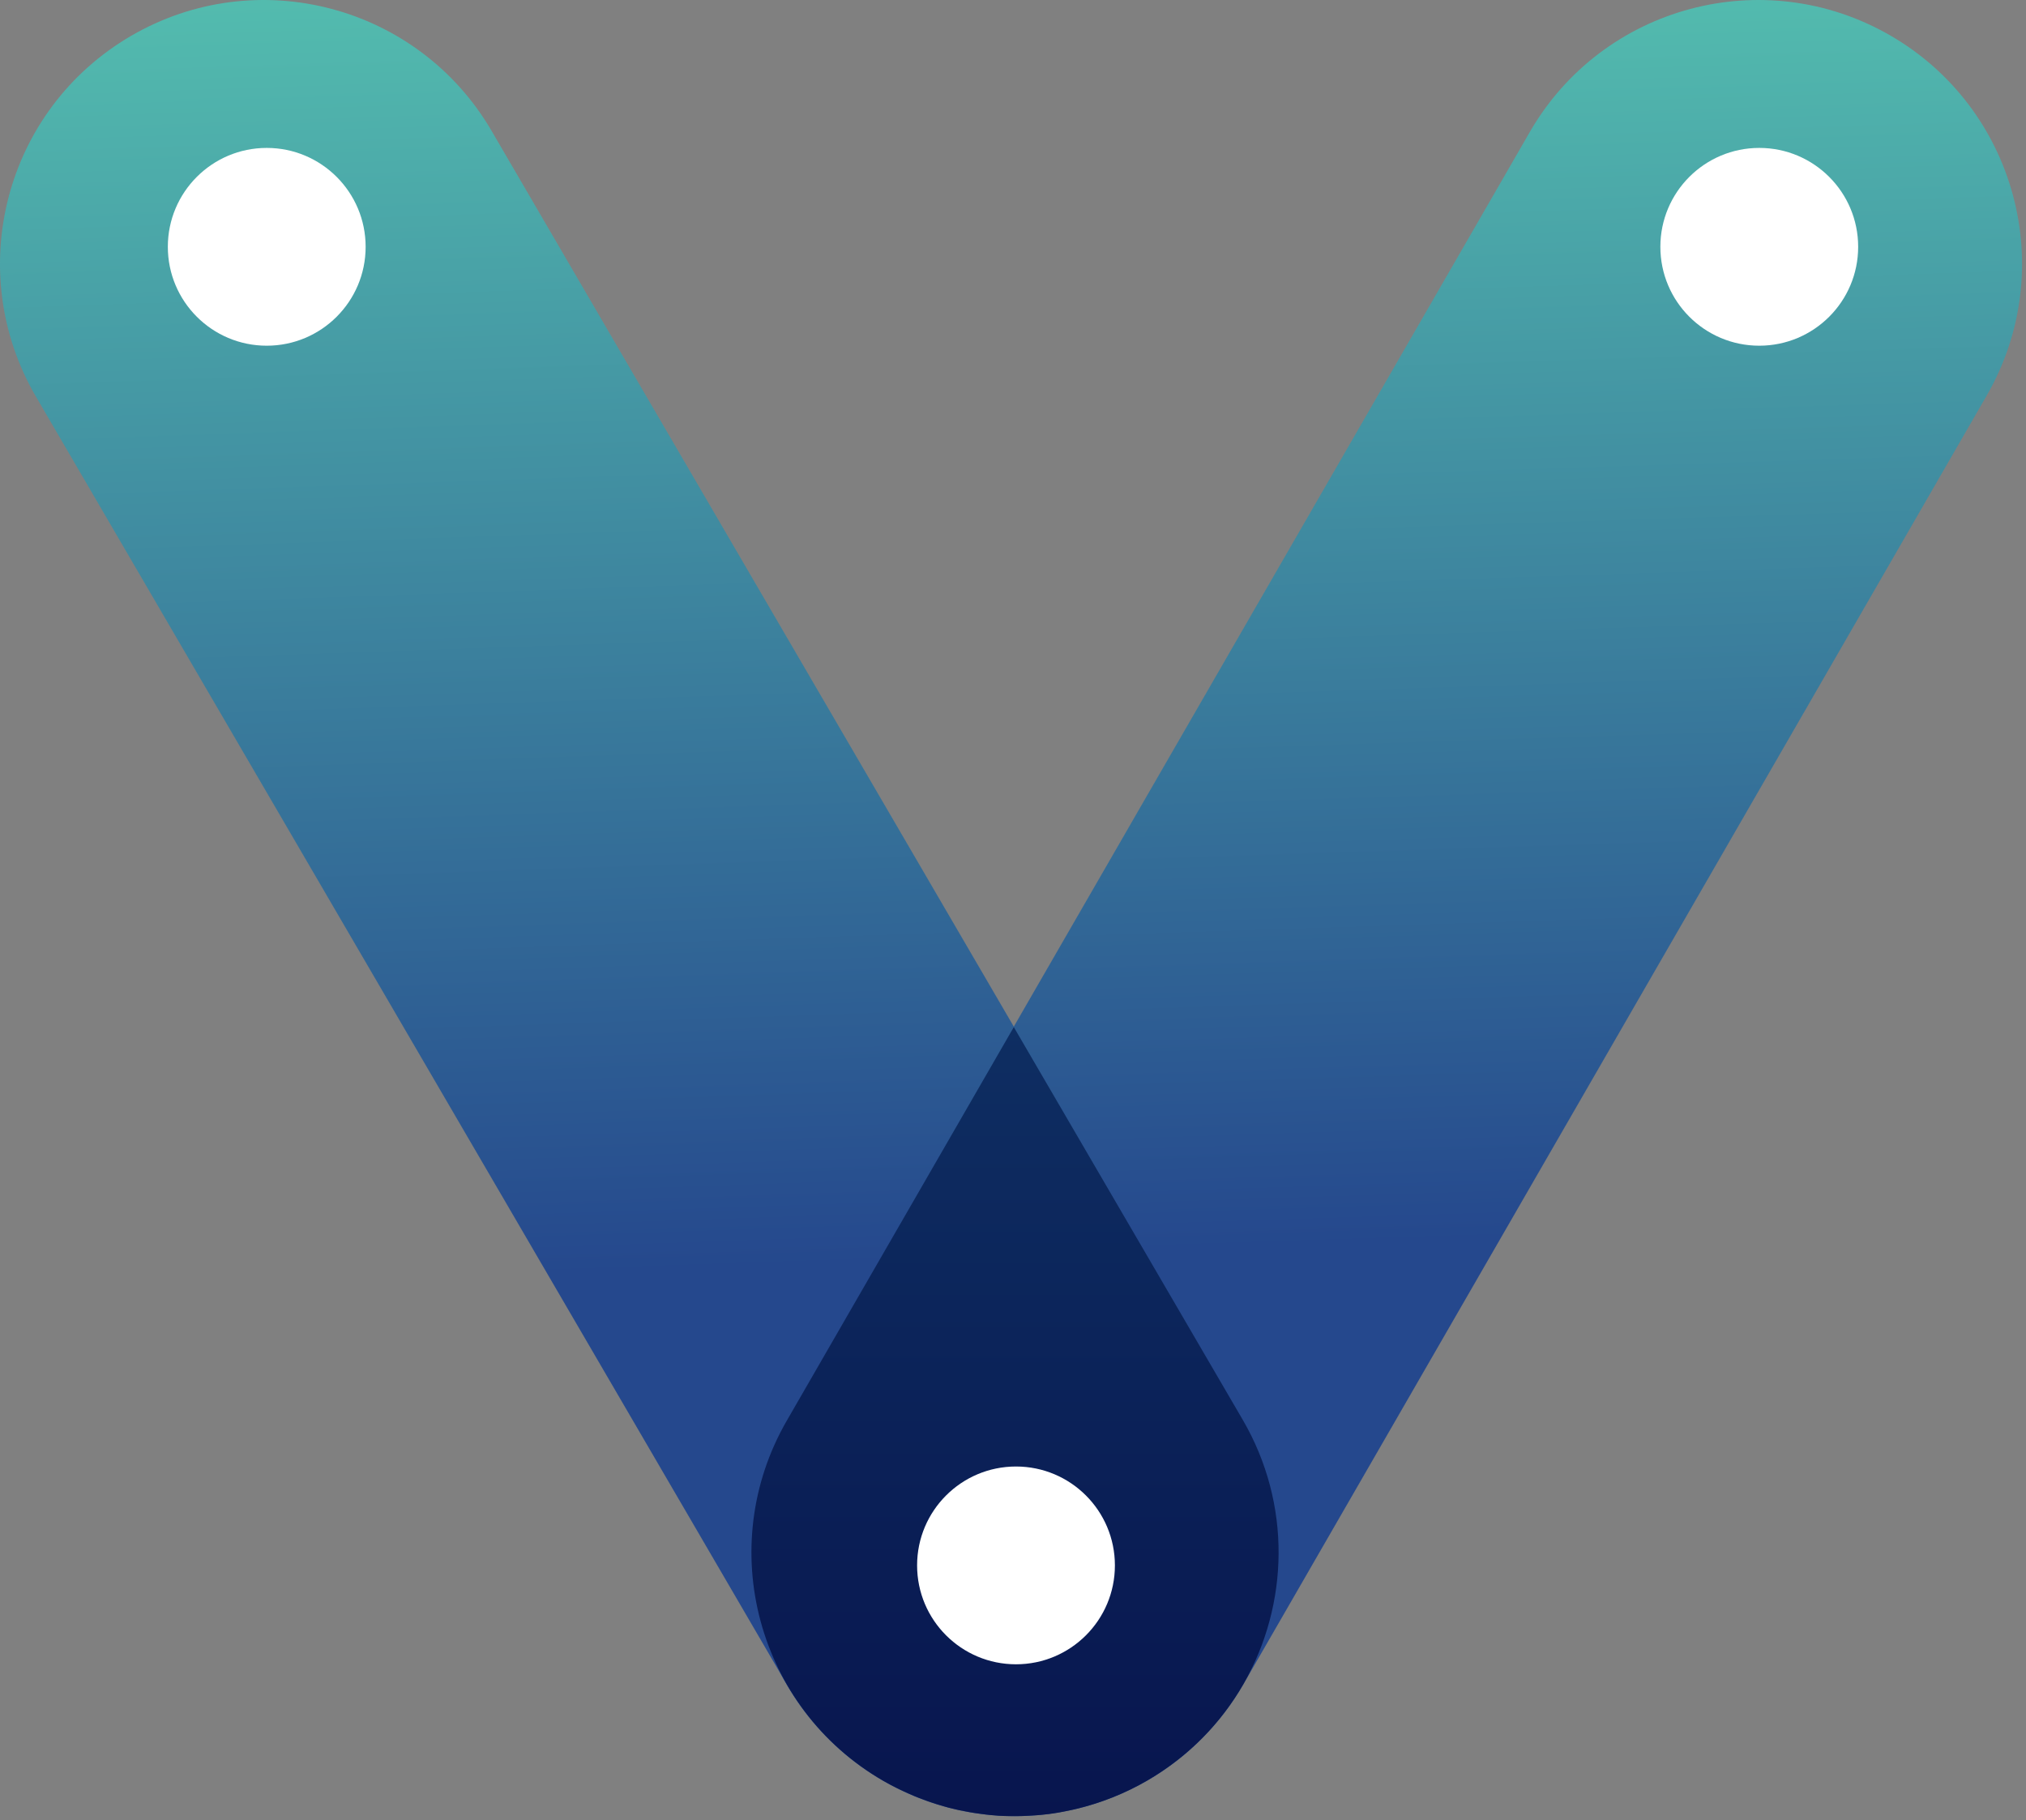 <svg xmlns="http://www.w3.org/2000/svg" xmlns:xlink="http://www.w3.org/1999/xlink" width="256" height="230" preserveAspectRatio="xMidYMid" version="1.1" viewBox="0 0 256 230"><rect x="0" y="0" width="256" height="230" fill="#808080" stroke="none"/><defs><linearGradient id="linearGradient-1" x1="50%" x2="51.669%" y1="0%" y2="69.249%"><stop offset="0%" stop-color="#54BEAF"/><stop offset="100%" stop-color="#25488D"/></linearGradient><linearGradient id="linearGradient-2" x1="50%" x2="50%" y1="0%" y2="100%"><stop offset="0%" stop-color="#0E2E62"/><stop offset="100%" stop-color="#08154E"/></linearGradient></defs><g><path fill="url(#linearGradient-1)" d="M128.221,229.503 C122.572,229.503 116.848,228.066 111.604,225.041 C95.659,215.844 90.189,195.466 99.384,179.523 L193.301,16.682 C202.496,0.738 222.873,-4.732 238.819,4.463 C254.762,13.659 260.234,34.037 251.038,49.981 L157.12,212.821 C150.951,223.52 139.744,229.503 128.221,229.503"/><path fill="url(#linearGradient-1)" d="M156.915,212.319 C154.108,217.223 150.017,221.476 144.786,224.525 C128.885,233.794 108.481,228.418 99.212,212.518 L4.54,50.115 C-4.729,34.213 0.646,13.812 16.548,4.541 C32.449,-4.729 52.853,0.647 62.122,16.547 L156.792,178.951 C163.012,189.62 162.638,202.32 156.915,212.319"/><path fill="url(#linearGradient-2)" d="M157.02,179.402 L128.101,129.792 L99.412,179.535 C90.218,195.478 95.688,215.857 111.632,225.053 C112.711,225.676 113.814,226.213 114.929,226.703 C115.292,226.86 115.654,227.022 116.024,227.166 C116.439,227.331 116.855,227.486 117.275,227.633 C117.948,227.868 118.625,228.084 119.309,228.275 C119.518,228.333 119.726,228.398 119.935,228.452 C120.789,228.672 121.651,228.851 122.521,229.002 C122.762,229.045 123.002,229.083 123.243,229.12 C124.14,229.257 125.041,229.367 125.949,229.431 C125.991,229.434 126.032,229.44 126.074,229.443 C127.017,229.505 127.965,229.513 128.913,229.495 C129.157,229.49 129.401,229.481 129.646,229.47 C130.548,229.432 131.45,229.369 132.35,229.257 C132.406,229.249 132.462,229.248 132.518,229.24 C133.48,229.116 134.439,228.937 135.395,228.727 C135.59,228.683 135.784,228.639 135.98,228.592 C139.077,227.851 142.121,226.662 145.014,224.976 C150.244,221.927 154.336,217.673 157.143,212.77 C162.866,202.771 163.24,190.071 157.02,179.402"/><path fill="#FFF" d="M140.876,197.817 C140.876,204.718 135.28,210.314 128.379,210.314 C121.477,210.314 115.882,204.718 115.882,197.817 C115.882,190.915 121.477,185.32 128.379,185.32 C135.28,185.32 140.876,190.915 140.876,197.817"/><path fill="#FFF" d="M234.793,31.189 C234.793,38.091 229.197,43.686 222.296,43.686 C215.394,43.686 209.799,38.091 209.799,31.189 C209.799,24.288 215.394,18.692 222.296,18.692 C229.197,18.692 234.793,24.288 234.793,31.189"/><path fill="#FFF" d="M46.201,31.189 C46.201,38.091 40.606,43.686 33.704,43.686 C26.803,43.686 21.207,38.091 21.207,31.189 C21.207,24.288 26.803,18.692 33.704,18.692 C40.606,18.692 46.201,24.288 46.201,31.189"/></g></svg>